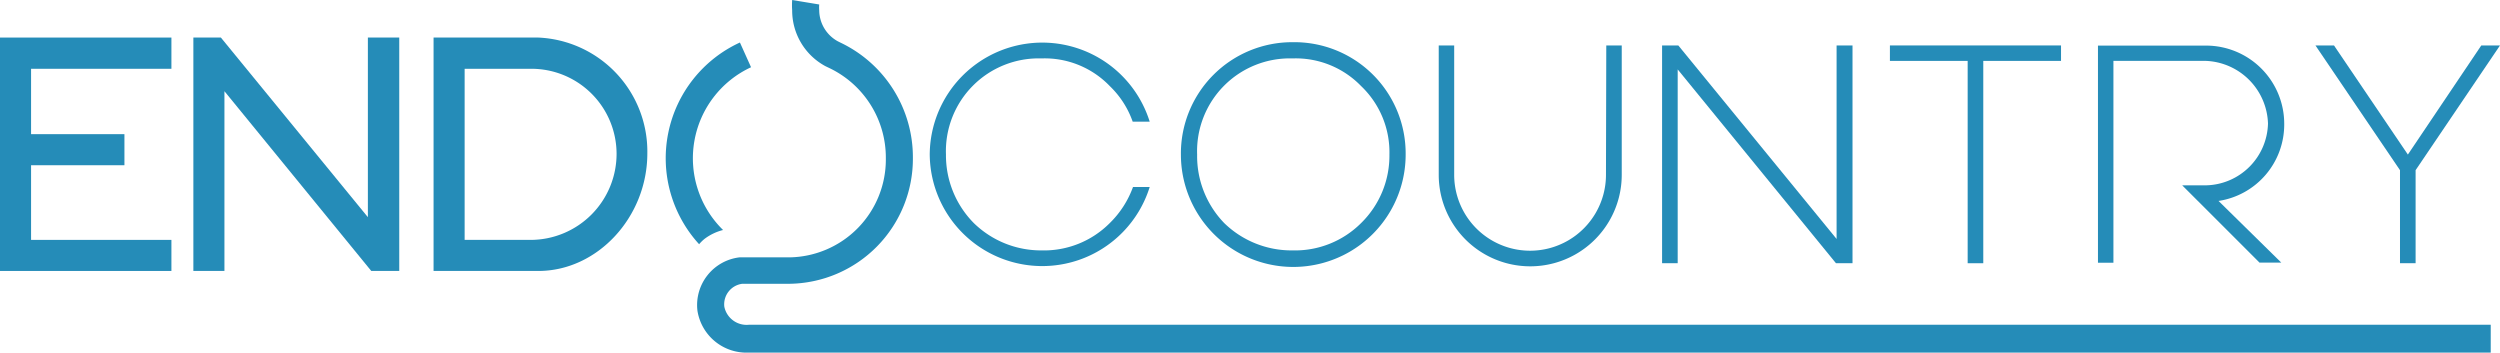 <svg xmlns="http://www.w3.org/2000/svg" viewBox="0 0 161.74 22.81"><defs><style>.cls-1{fill:#258cb8;}</style></defs><title>logo_endo</title><g id="Capa_2" data-name="Capa 2"><g id="Barra_top" data-name="Barra top"><g id="_Grupo_" data-name="&lt;Grupo&gt;"><polygon id="_Trazado_" data-name="&lt;Trazado&gt;" class="cls-1" points="0 17.53 11.09 17.53 11.09 15.52 2.01 15.52 2.01 10.69 8.05 10.69 8.05 8.68 2.01 8.68 2.01 4.45 11.09 4.45 11.09 2.43 0 2.43 0 17.53"/><polygon id="_Trazado_2" data-name="&lt;Trazado&gt;" class="cls-1" points="23.8 14.05 14.29 2.43 12.51 2.43 12.51 17.53 14.52 17.53 14.52 5.9 24.02 17.53 25.83 17.53 25.83 2.43 23.8 2.43 23.8 14.05"/><path id="_Trazado_compuesto_" data-name="&lt;Trazado compuesto&gt;" class="cls-1" d="M34.83,2.43H28.05v15.1h6.78c3.82,0,7.05-3.48,7.05-7.61A7.38,7.38,0,0,0,34.83,2.43Zm-.48,13.09H30.06V4.45h4.29a5.51,5.51,0,0,1,5.54,5.47A5.57,5.57,0,0,1,34.35,15.52Z"/><path id="_Trazado_3" data-name="&lt;Trazado&gt;" class="cls-1" d="M67.38,3.78A5.84,5.84,0,0,1,71.8,5.57a5.91,5.91,0,0,1,1.48,2.3h1.1A7.28,7.28,0,0,0,60.15,10a7.28,7.28,0,0,0,14.23,2.1H73.3a6.22,6.22,0,0,1-1.5,2.33,6,6,0,0,1-4.42,1.77A6.22,6.22,0,0,1,63,14.43,6.23,6.23,0,0,1,61.2,10a6,6,0,0,1,6.18-6.22Z"/><path id="_Trazado_compuesto_2" data-name="&lt;Trazado compuesto&gt;" class="cls-1" d="M83.63,2.73A7.2,7.2,0,0,0,76.4,10a7.27,7.27,0,0,0,14.54,0A7.2,7.2,0,0,0,83.63,2.73Zm4.43,11.7a6.05,6.05,0,0,1-4.43,1.77,6.24,6.24,0,0,1-4.43-1.77A6.23,6.23,0,0,1,77.45,10a6,6,0,0,1,6.18-6.22,5.88,5.88,0,0,1,4.43,1.79A5.91,5.91,0,0,1,89.89,10,6.1,6.1,0,0,1,88.06,14.43Z"/><path id="_Trazado_4" data-name="&lt;Trazado&gt;" class="cls-1" d="M103.9,11.31a4.91,4.91,0,1,1-9.82,0V2.94h-1v8.37a5.92,5.92,0,1,0,11.84,0V2.94h-1Z"/><polygon id="_Trazado_5" data-name="&lt;Trazado&gt;" class="cls-1" points="118.82 15.46 108.58 2.94 107.53 2.94 107.53 17.03 108.54 17.03 108.54 4.49 118.78 17.03 119.85 17.03 119.85 2.94 118.82 2.94 118.82 15.46"/><polygon id="_Trazado_6" data-name="&lt;Trazado&gt;" class="cls-1" points="122.27 3.94 127.3 3.94 127.3 17.03 128.31 17.03 128.31 3.94 133.34 3.94 133.34 2.94 122.27 2.94 122.27 3.94"/><path id="_Trazado_7" data-name="&lt;Trazado&gt;" class="cls-1" d="M147.78,8a5.06,5.06,0,0,0-5.05-5.05h-7V17h1V3.94h6a4.19,4.19,0,0,1,4,4.05,4.1,4.1,0,0,1-4,4h-1.55l5,5h1.41L143.53,13A5,5,0,0,0,147.78,8Z"/><polygon id="_Trazado_8" data-name="&lt;Trazado&gt;" class="cls-1" points="160.53 2.94 155.78 10 151 2.94 149.8 2.94 155.27 11.01 155.27 17.03 156.28 17.03 156.28 11.01 161.74 2.94 160.53 2.94"/><g id="_Grupo_2" data-name="&lt;Grupo&gt;"><path id="_Trazado_9" data-name="&lt;Trazado&gt;" class="cls-1" d="M161.14,22.81H48.46a3.21,3.21,0,0,1-3.34-2.72,3.11,3.11,0,0,1,2.72-3.44s.34,0,.5,0l2.74,0a6.33,6.33,0,0,0,6.23-6.4A6.42,6.42,0,0,0,53.65,4.4l-.25-.12A4.09,4.09,0,0,1,51.25.67a4.91,4.91,0,0,1,0-.67L53,.29a2.34,2.34,0,0,0,0,.38,2.31,2.31,0,0,0,1.2,2l.18.09a8.21,8.21,0,0,1,4.68,7.44,8.09,8.09,0,0,1-8,8.16l-2.68,0c-.13,0-.35,0-.36,0a1.34,1.34,0,0,0-1.16,1.48,1.47,1.47,0,0,0,1.59,1.17H161.14Z"/></g><path id="_Trazado_10" data-name="&lt;Trazado&gt;" class="cls-1" d="M45.6,15.44a3.37,3.37,0,0,1,1.18-.56A6.49,6.49,0,0,1,48.59,4.35l-.72-1.6A8.24,8.24,0,0,0,45.23,15.8,2.53,2.53,0,0,1,45.6,15.44Z"/></g></g></g></svg>